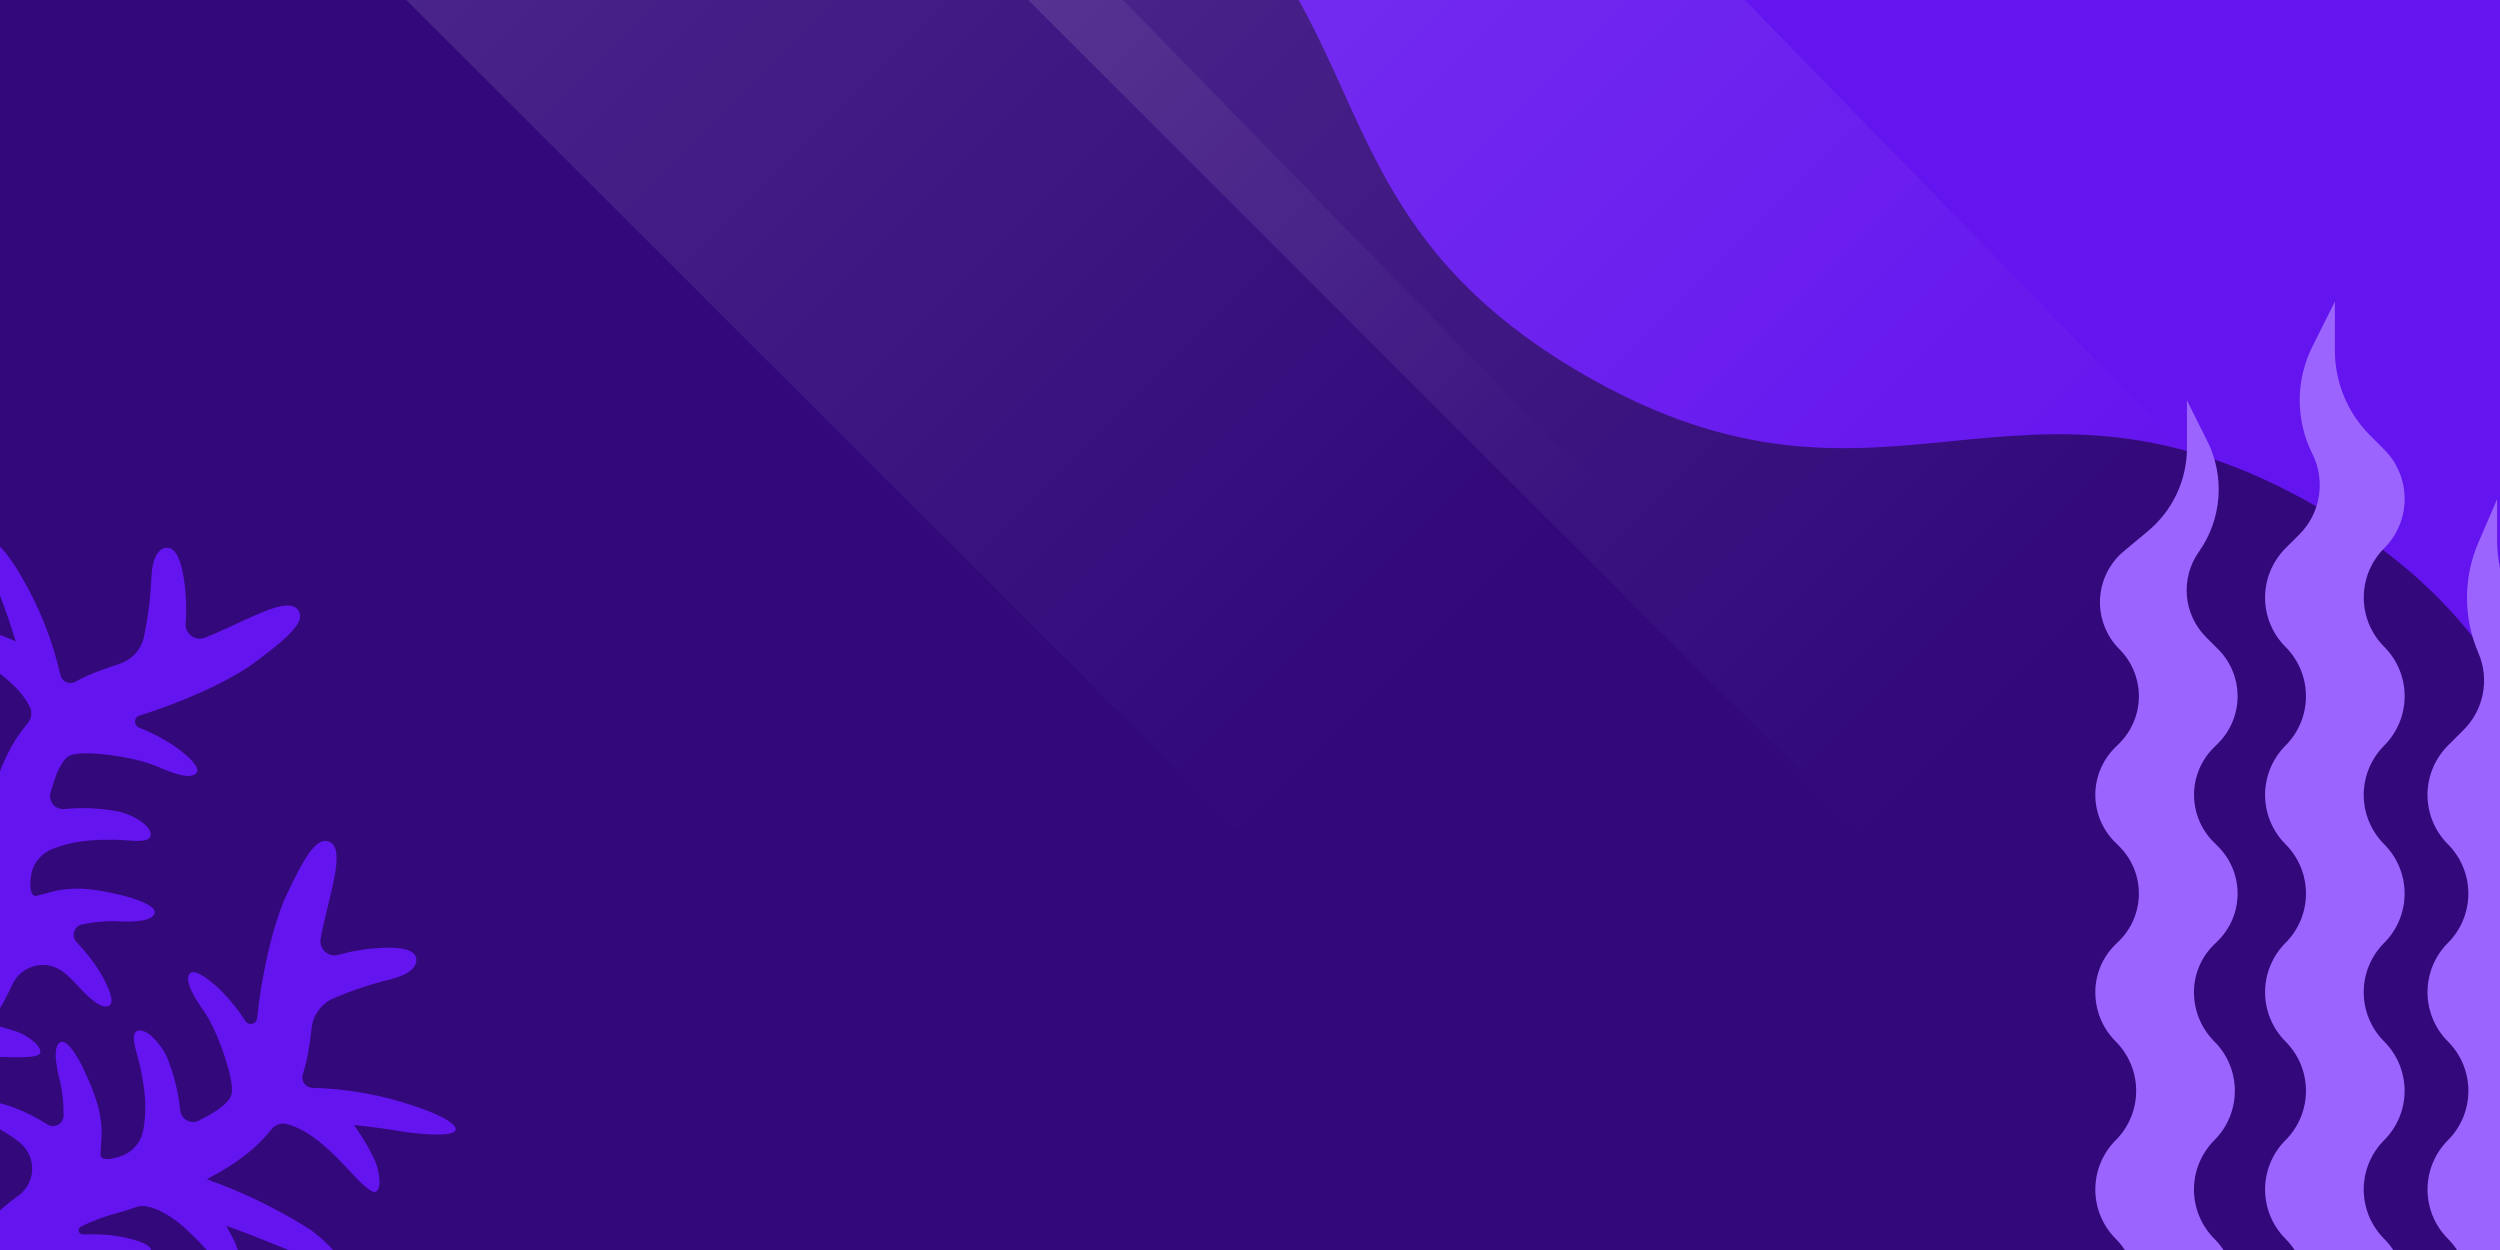 <svg fill="none" height="800" viewBox="0 0 1600 800" width="1600" xmlns="http://www.w3.org/2000/svg" xmlns:xlink="http://www.w3.org/1999/xlink"><filter id="a" color-interpolation-filters="sRGB" filterUnits="userSpaceOnUse" height="594" width="1039" x="216" y="-44"><feFlood flood-opacity="0" result="BackgroundImageFix"/><feBlend in="SourceGraphic" in2="BackgroundImageFix" mode="normal" result="shape"/><feGaussianBlur result="effect1_foregroundBlur_767_14541" stdDeviation="5"/></filter><filter id="b" color-interpolation-filters="sRGB" filterUnits="userSpaceOnUse" height="594" width="1039" x="614" y="-44"><feFlood flood-opacity="0" result="BackgroundImageFix"/><feBlend in="SourceGraphic" in2="BackgroundImageFix" mode="normal" result="shape"/><feGaussianBlur result="effect1_foregroundBlur_767_14541" stdDeviation="5"/></filter><linearGradient id="c"><stop offset="0" stop-color="#fff" stop-opacity=".6"/><stop offset="1" stop-color="#fff" stop-opacity="0"/></linearGradient><linearGradient id="d" gradientUnits="userSpaceOnUse" x1="226" x2="800" xlink:href="#c" y1="-34" y2="540.47"/><linearGradient id="e" gradientUnits="userSpaceOnUse" x1="624" x2="1198" xlink:href="#c" y1="-34" y2="540.47"/><clipPath id="f"><path d="m0 0h1600v800h-1600z"/></clipPath><g clip-path="url(#f)"><path d="m0 0h1600v800h-1600z" fill="#fff"/><path d="m0 0h1600v800h-1600z" fill="#6414ee"/><path d="m234.248-210.256c-194.732-112.429-114.293-252.315-309.025-364.744l-572.489 1275.021 3897.076 2249.979 572.49-1275.02c-194.73-112.43-275.66 27.18-470.39-85.25s-114.29-252.32-309.02-364.75c-194.74-112.43-275.66 27.18-470.4-85.25-194.73-112.43-114.29-252.314-309.02-364.743-194.73-112.428-275.66 27.177-470.39-85.252-194.73-112.428-114.29-252.315-309.03-364.743-194.73-112.429-275.65 27.176-470.39-85.253-194.729-112.428-114.29-252.315-309.022-364.743-194.732-112.429-275.658 27.176-470.39-85.252z" fill="#32087a"/><path d="m25.793 673.81c.834-5.573-10.803-12.222-15.226-13.613-3.634-1.155-8.143-2.611-13.129-3.857-.422-.102-.813-.305-1.139-.591-.327-.286-.579-.647-.736-1.052-.157-.405-.214-.841-.165-1.272.048-.432.2-.845.443-1.204 4.527-7.137 8.584-14.561 12.146-22.225 1.353-2.944 3.359-5.541 5.866-7.594s5.448-3.508 8.602-4.254 6.435-.764 9.597-.053c3.162.712 6.121 2.134 8.652 4.16 2.727 2.172 5.283 4.551 7.644 7.117 7.271 8.127 16.225 16.82 21.316 14.419s-2.49-16.547-6.207-22.506c-4.146-6.478-8.906-12.54-14.216-18.103-.916-.884-1.566-2.007-1.876-3.241s-.269-2.53.12-3.742c.389-1.211 1.109-2.289 2.08-3.111.97-.823 2.152-1.357 3.41-1.541 6.795-1.405 13.722-2.076 20.661-2 10.875.698 23.227.361 25.232-4.785 2.005-5.145-13.423-9.97-20.221-11.61-15.41-3.673-29.995-6.761-46.909-2.023 0 0-4.689 1.372-8.277 2.181-5.353 1.255-4.342-11.301-2.824-16.312 1.072-3.303 2.915-6.302 5.377-8.749 2.462-2.447 5.472-4.272 8.78-5.324 15.812-6.252 32.772-5.41 38.502-5.474 9.614.084 21.971 2.778 23.072-2.649 1.101-5.427-9.358-12.65-19.749-15.266-11.673-2.33-23.624-2.924-35.469-1.763-1.342.138-2.698-.055-3.948-.564-1.25-.508-2.357-1.316-3.222-2.352-.865-1.037-1.463-2.269-1.74-3.59s-.226-2.69.149-3.986c2.922-10.776 6.718-20.959 12.441-23.761 7.73-3.793 41.382.656 55.408 6.92 9.998 4.429 21.72 8.649 25.379 4.382s-9.089-14.045-14.902-17.955c-6.86-4.492-14.165-8.263-21.799-11.254-.773-.314-1.43-.86-1.882-1.562-.452-.702-.675-1.526-.641-2.359.034-.834.325-1.637.833-2.298.508-.662 1.208-1.151 2.004-1.4 22.68-6.946 55.91-20.659 74.111-34.238 19.899-14.892 32.879-25.604 27.507-33.273-5.39-7.697-22.621.92-43.529 10.575-5.475 2.504-10.593 4.925-15.89 6.971-1.44.619-3.017.852-4.575.678s-3.045-.75-4.314-1.672c-1.269-.921-2.278-2.156-2.927-3.583-.648-1.428-.916-3-.775-4.562.762-10.128.272-20.312-1.46-30.321-1.529-9.362-4.724-18.016-10.37-18.01-5.646.005-9.477 6.637-10.051 18.097-.541 13.187-2.179 26.305-4.896 39.219-.931 3.99-2.889 7.665-5.68 10.663-2.791 2.997-6.317 5.212-10.23 6.425-4.817 1.545-9.838 3.274-15.06 5.309-4.42 1.733-8.72 3.759-12.871 6.063-.906.495-1.915.768-2.947.799s-2.056-.181-2.99-.62c-.934-.438-1.752-1.091-2.388-1.904-.635-.814-1.07-1.766-1.269-2.779-4.932-21.635-13.092-42.405-24.206-61.612-3.765-6.799-15.173-25.164-20.21-22.925-5.037 2.239 3.871 29.255 6.012 34.448 2.664 6.947 6.349 17.252 9.826 28.742-7.839-3.614-15.998-6.486-24.372-8.579-4.35-1.11-17.799-2.041-20.164 3.065-1.694 3.514 13.714 12.344 18.754 15.506 10.655 6.672 28.509 17.986 35.286 32.943.55 1.658.652 3.432.295 5.142-.357 1.71-1.159 3.295-2.326 4.594-11.024 13.208-16.945 26.583-22.969 46.515-12.636-21.159-27.602-40.837-44.618-58.664-4.168-3.815-19.549-16.82-23.777-13.069-4.228 3.751 11.057 25.22 14.18 29.975 5.913 9.036 14.338 21.717 22.587 35.394-4.127-1.266-8.227-2.552-11.476-3.395-4.35-1.11-17.819-2.069-20.164 3.065-1.694 3.514 13.742 12.324 18.734 15.479 10.655 6.671 29.295 17.684 35.306 32.97.853 2.478.993 5.144.405 7.697-.633 5.681-.697 4.937-1.104 11-.495 8.279-1.816 16.487-3.945 24.503-.147.581-.49 1.094-.97 1.454-.48.359-1.069.543-1.669.52s-1.173-.251-1.625-.646c-.452-.395-.755-.933-.858-1.524-1.041-5.973-2.408-11.885-4.094-17.709-1.796-5.352-8.966-24.191-14.539-23.073-5.573 1.119-2.593 27.381-2.178 33.076s.94 12.436 1.404 19.801c.041.532-.085 1.063-.361 1.518-.276.456-.687.815-1.177 1.025-.49.21-1.033.261-1.554.147s-.993-.389-1.349-.785c-4.03-4.282-8.272-8.359-12.71-12.216-3.434-3.123-15.006-9.859-19.41-6.359-2.957 2.363 6.726 17.197 9.77 22.256 6.519 10.731 22.955 30.106 16.717 45.283-.89 2.308-2.04 4.508-3.426 6.557-10.16 12.187-14.908 13.891-15.306 14.211-3.313 2.729-5.471 6.61-6.043 10.865-.572 4.255.485 8.57 2.959 12.079l.762 1.088c2.867 3.488 7.001 5.694 11.493 6.134s8.974-.923 12.46-3.788c7.535-6.052 14.63-12.633 21.232-19.692 4.824-5.088 11.448-8.085 18.455-8.352 4.765-.137 9.204-.087 12.907-.02 5.981.176 23.688 1.077 24.224-2.665z" fill="#6414ee"/><path d="m-34.62 756.313c5.299-1.912 14.09 8.195 16.319 12.26 1.842 3.337 4.15 7.474 6.346 12.119.183.394.458.737.802 1.001.344.264.747.441 1.175.515.427.075.866.045 1.28-.088.413-.132.788-.362 1.093-.671 6.11-5.841 12.594-11.278 19.41-16.277 2.622-1.906 4.775-4.383 6.298-7.245s2.373-6.033 2.489-9.272-.509-6.462-1.824-9.423-3.288-5.584-5.768-7.669c-2.662-2.248-5.494-4.287-8.47-6.099-9.387-5.534-19.657-12.609-18.298-18.073 1.359-5.464 16.705-.808 23.273 1.667 7.159 2.794 14.031 6.272 20.522 10.387 1.045.724 2.273 1.141 3.543 1.203 1.27.063 2.533-.233 3.644-.852 1.111-.619 2.027-1.537 2.644-2.651.616-1.113.909-2.376.844-3.647.049-6.94-.647-13.865-2.078-20.656-2.809-10.529-4.892-22.71-.241-25.687s12.396 11.206 15.332 17.552c6.612 14.393 12.488 28.09 11.15 45.61 0 0-.428 4.869-.52 8.547-.184 5.496 11.925 2.038 16.541-.434 3.028-1.7 5.607-4.097 7.524-6.992 1.917-2.895 3.118-6.206 3.502-9.657 3.038-16.736-1.102-33.204-2.159-38.836-1.961-9.413-7.016-21.003-1.912-23.149 5.104-2.146 14.228 6.694 18.823 16.371 4.565 10.99 7.483 22.595 8.66 34.44.126 1.344.581 2.635 1.323 3.762.743 1.126 1.751 2.053 2.936 2.698s2.51.988 3.859 1.001 2.68-.307 3.877-.93c9.992-4.982 19.23-10.704 20.859-16.868 2.207-8.326-8.73-40.457-17.611-52.983-6.295-8.936-12.721-19.604-9.254-24.031 3.467-4.426 15.543 6.156 20.511 11.089 5.743 5.846 10.867 12.27 15.29 19.17.46.696 1.123 1.234 1.899 1.539s1.628.362 2.438.165c.811-.197 1.54-.641 2.09-1.269.549-.627.891-1.41.98-2.24 2.377-23.608 9.323-58.892 19.076-79.41 10.708-22.441 18.671-37.275 27.238-33.513 8.598 3.775 3.519 22.367-1.858 44.769-1.385 5.861-2.757 11.357-3.729 16.954-.324 1.534-.245 3.126.23 4.62.476 1.494 1.331 2.839 2.482 3.903s2.558 1.81 4.085 2.166c1.526.356 3.119.31 4.622-.135 9.778-2.737 19.856-4.256 30.005-4.524 9.475-.338 18.582 1.095 19.68 6.634s-4.654 10.598-15.774 13.412c-12.82 3.12-25.358 7.303-37.485 12.505-3.728 1.697-6.949 4.339-9.341 7.665-2.393 3.326-3.875 7.22-4.298 11.295-.573 5.028-1.287 10.292-2.262 15.813-.835 4.676-1.98 9.291-3.427 13.814-.308.986-.379 2.03-.208 3.048.171 1.017.58 1.981 1.192 2.811.613.83 1.412 1.504 2.334 1.967.922.464 1.94.703 2.972.7 22.169.587 44.122 4.511 65.12 11.639 7.4 2.357 27.631 9.939 26.42 15.319s-29.432 1.949-34.94.869c-7.33-1.248-18.151-2.839-30.093-3.992 5.075 6.978 9.484 14.416 13.172 22.218 1.938 4.048 5.479 17.055.936 20.378-3.113 2.351-14.778-11.026-18.863-15.348-8.621-9.14-23.201-24.428-39.185-28.138-1.733-.213-3.492.035-5.098.721-1.607.686-3.003 1.784-4.048 3.183-10.792 13.406-22.745 21.841-41.105 31.664 23.209 8.237 45.421 19.05 66.221 32.237 4.554 3.339 20.306 15.87 17.456 20.754-2.85 4.883-26.88-5.892-32.151-8.02-10.013-4.025-24.089-9.797-39.107-15.201 2.048 3.799 4.109 7.567 5.57 10.588 1.938 4.049 5.511 17.07.937 20.378-3.114 2.352-14.766-11.056-18.833-15.334-8.621-9.139-23.059-25.258-39.216-28.151-2.595-.35-5.237.036-7.624 1.115-5.445 1.736-4.702 1.653-10.566 3.243-8.018 2.111-15.806 5.019-23.246 8.681-.541.259-.978.695-1.236 1.237s-.323 1.155-.184 1.739c.14.583.475 1.101.951 1.467s1.062.557 1.662.542c6.058-.152 12.12.028 18.158.537 5.597.71 25.463 4.042 25.456 9.728s-26.331 7.921-31.994 8.632c-5.663.711-12.373 1.52-19.683 2.512-.529.064-1.025.292-1.418.652s-.664.834-.774 1.356c-.11.521-.055 1.064.159 1.552.214.488.575.897 1.033 1.17 4.984 3.111 9.809 6.471 14.457 10.066 3.733 2.754 12.596 12.781 10.026 17.788-1.737 3.364-18.17-3.219-23.723-5.212-11.793-4.285-33.995-16.6-47.652-7.501-2.089 1.326-4.02 2.886-5.757 4.648-9.96 12.359-10.702 17.35-10.939 17.804-2.027 3.785-5.409 6.664-9.468 8.06-4.059 1.397-8.495 1.208-12.418-.53l-1.215-.533c-3.979-2.127-6.949-5.748-8.258-10.068-1.309-4.319-.849-8.982 1.278-12.964 4.46-8.579 9.523-16.83 15.152-24.691 4.044-5.73 5.688-12.815 4.58-19.74-.797-4.701-1.714-9.044-2.503-12.663-1.341-5.831-5.685-23.02-2.121-24.282z" fill="#6414ee"/><g filter="url(#a)" opacity=".2"><path d="m685.576-34h-459.576l574.47 574h444.53z" fill="url(#d)"/></g><g filter="url(#b)" opacity=".2"><path d="m1083.58-34h-459.58l574.47 574h444.53z" fill="url(#e)"/></g><g fill="#9c64ff"><path d="m1525.86 477.169c-4.14 4.146-7.43 9.069-9.68 14.486-2.24 5.417-3.4 11.224-3.4 17.088s1.16 11.67 3.4 17.088c2.25 5.417 5.54 10.339 9.68 14.485 4.15 4.144 7.44 9.064 9.69 14.48 2.24 5.417 3.4 11.222 3.4 17.085s-1.16 11.669-3.4 17.085c-2.25 5.416-5.54 10.337-9.69 14.48-4.14 4.144-7.44 9.064-9.68 14.48-2.25 5.416-3.4 11.222-3.4 17.085 0 5.864 1.15 11.669 3.4 17.085 2.24 5.416 5.54 10.337 9.68 14.48 4.15 4.144 7.44 9.064 9.69 14.48 2.24 5.417 3.4 11.222 3.4 17.085s-1.16 11.669-3.4 17.085c-2.25 5.417-5.54 10.337-9.69 14.48-4.14 4.146-7.43 9.069-9.68 14.486-2.24 5.417-3.4 11.224-3.4 17.088s1.16 11.67 3.4 17.088c2.25 5.417 5.54 10.339 9.68 14.485 4.15 4.144 7.44 9.064 9.69 14.48 2.24 5.417 3.4 11.222 3.4 17.085s-1.16 11.669-3.4 17.085c-2.25 5.416-5.54 10.337-9.69 14.481-4.15 4.142-7.44 9.062-9.68 14.478-2.25 5.417-3.4 11.223-3.4 17.086h-63.13c-.01-5.863 1.15-11.671 3.39-17.088 2.25-5.417 5.54-10.337 9.69-14.476 4.15-4.144 7.44-9.065 9.69-14.481 2.24-5.416 3.4-11.222 3.4-17.085s-1.16-11.668-3.4-17.085c-2.25-5.416-5.54-10.336-9.69-14.48-4.14-4.146-7.43-9.068-9.68-14.485-2.24-5.418-3.4-11.224-3.4-17.088s1.16-11.671 3.4-17.088c2.25-5.417 5.54-10.34 9.68-14.486 4.15-4.143 7.44-9.063 9.69-14.48 2.24-5.416 3.4-11.222 3.4-17.085s-1.16-11.668-3.4-17.085c-2.25-5.416-5.54-10.336-9.69-14.48-4.14-4.143-7.44-9.064-9.68-14.48-2.25-5.416-3.4-11.221-3.4-17.085 0-5.863 1.15-11.669 3.4-17.085 2.24-5.416 5.54-10.336 9.68-14.48 4.15-4.143 7.44-9.064 9.69-14.48 2.24-5.416 3.4-11.222 3.4-17.085s-1.16-11.668-3.4-17.085c-2.25-5.416-5.54-10.336-9.69-14.48-4.14-4.146-7.43-9.068-9.68-14.485-2.24-5.418-3.4-11.224-3.4-17.088s1.16-11.671 3.4-17.088c2.25-5.417 5.54-10.34 9.68-14.486 4.15-4.146 7.44-9.068 9.68-14.485 2.25-5.418 3.4-11.224 3.4-17.088s-1.15-11.671-3.4-17.088c-2.24-5.417-5.53-10.34-9.68-14.486-4.14-4.143-7.44-9.064-9.68-14.48-2.25-5.416-3.4-11.222-3.4-17.085s1.15-11.668 3.4-17.085c2.24-5.416 5.54-10.336 9.68-14.48l8.83-8.822c6.63-6.619 11.01-15.159 12.51-24.407 1.51-9.248.06-18.736-4.13-27.117-5.34-10.672-8.13-22.445-8.13-34.382s2.79-23.71 8.13-34.383l14.39-28.781v31.314c0 20.376 8.1 39.917 22.51 54.324l9.06 9.074c4.15 4.143 7.44 9.064 9.68 14.48 2.25 5.416 3.4 11.222 3.4 17.085s-1.15 11.669-3.4 17.085c-2.24 5.416-5.53 10.337-9.68 14.48s-7.44 9.064-9.69 14.48c-2.24 5.416-3.4 11.222-3.4 17.085s1.16 11.669 3.4 17.085c2.25 5.416 5.54 10.337 9.69 14.48 4.14 4.146 7.43 9.068 9.68 14.486 2.24 5.417 3.4 11.224 3.4 17.087 0 5.864-1.16 11.671-3.4 17.088-2.25 5.418-5.54 10.34-9.68 14.486z"/><path d="m1416.61 604.925c-3.96 3.946-7.1 8.635-9.24 13.799s-3.24 10.7-3.24 16.29c0 5.864 1.15 11.67 3.4 17.086 2.24 5.417 5.53 10.337 9.68 14.479 4.15 4.144 7.44 9.064 9.69 14.48 2.24 5.416 3.4 11.222 3.4 17.085s-1.16 11.669-3.4 17.085c-2.25 5.416-5.54 10.337-9.69 14.48-4.14 4.146-7.43 9.068-9.68 14.486-2.24 5.417-3.4 11.224-3.4 17.088s1.16 11.67 3.4 17.087c2.25 5.418 5.54 10.34 9.68 14.486 4.15 4.144 7.44 9.064 9.69 14.48 2.24 5.416 3.4 11.222 3.4 17.085s-1.16 11.669-3.4 17.085c-2.25 5.416-5.54 10.337-9.69 14.48-4.15 4.142-7.44 9.063-9.68 14.479-2.25 5.417-3.4 11.223-3.4 17.086h-63.13c0-5.864 1.15-11.671 3.39-17.088 2.25-5.417 5.54-10.337 9.69-14.477 8.37-8.374 13.07-19.728 13.07-31.565s-4.7-23.19-13.07-31.565c-4.14-4.146-7.43-9.068-9.68-14.486-2.24-5.417-3.4-11.223-3.4-17.087s1.16-11.671 3.4-17.088c2.25-5.418 5.54-10.34 9.68-14.486 8.37-8.374 13.07-19.728 13.07-31.565s-4.7-23.19-13.07-31.565c-4.15-4.14-7.44-9.06-9.69-14.477-2.24-5.417-3.39-11.224-3.39-17.088 0-5.588 1.1-11.123 3.23-16.286 2.14-5.164 5.28-9.854 9.23-13.803l2.97-2.952c7.98-7.984 12.45-18.806 12.45-30.089s-4.47-22.105-12.45-30.089l-2.97-2.969c-3.95-3.951-7.08-8.642-9.22-13.805-2.14-5.162-3.24-10.696-3.24-16.284s1.1-11.121 3.24-16.284 5.27-9.854 9.22-13.805l2.97-2.952c7.97-7.989 12.45-18.813 12.45-30.097 0-11.285-4.48-22.108-12.45-30.098-4.19-4.187-7.45-9.203-9.59-14.726-2.14-5.524-3.1-11.433-2.82-17.349s1.79-11.709 4.43-17.007c2.65-5.299 6.37-9.986 10.93-13.763l15.1-12.562c7.86-6.488 14.19-14.631 18.54-23.848 4.35-9.216 6.61-19.279 6.62-29.47v-30.593l13.03 26.064c5.59 11.207 8.05 23.721 7.1 36.211-.95 12.489-5.27 24.488-12.5 34.718-5.8 8.196-8.51 18.177-7.66 28.178.85 10.002 5.21 19.382 12.3 26.482l7.69 7.665c7.98 7.983 12.46 18.809 12.46 30.098 0 11.288-4.48 22.114-12.46 30.097l-2.96 2.952c-3.95 3.951-7.08 8.642-9.22 13.805s-3.24 10.696-3.24 16.284 1.1 11.122 3.24 16.284c2.14 5.163 5.27 9.854 9.22 13.805l2.96 2.969c3.95 3.951 7.08 8.642 9.22 13.805 2.14 5.162 3.24 10.696 3.24 16.284s-1.1 11.122-3.24 16.284c-2.14 5.163-5.27 9.854-9.22 13.805z"/><path d="m1629.82 729.708c-8.37 8.378-13.07 19.734-13.07 31.574s4.7 23.196 13.07 31.573c4.15 4.144 7.44 9.064 9.68 14.48 2.25 5.417 3.4 11.222 3.4 17.085s-1.15 11.669-3.4 17.085c-2.24 5.416-5.53 10.337-9.68 14.48s-7.44 9.064-9.68 14.481c-2.24 5.416-3.39 11.222-3.39 17.084h-63.14c-.01-5.863 1.15-11.669 3.39-17.086 2.25-5.416 5.54-10.336 9.69-14.479s7.44-9.064 9.68-14.48c2.25-5.416 3.4-11.222 3.4-17.085s-1.15-11.668-3.4-17.085c-2.24-5.416-5.53-10.336-9.68-14.48-4.15-4.146-7.44-9.068-9.68-14.485-2.25-5.418-3.4-11.224-3.4-17.088s1.15-11.671 3.4-17.088c2.24-5.417 5.53-10.34 9.68-14.486 4.15-4.143 7.44-9.063 9.68-14.48 2.25-5.416 3.4-11.222 3.4-17.085s-1.15-11.668-3.4-17.085c-2.24-5.416-5.53-10.336-9.68-14.48-4.15-4.142-7.44-9.062-9.69-14.479-2.24-5.416-3.4-11.222-3.39-17.086-.01-5.862 1.14-11.668 3.38-17.085s5.53-10.337 9.68-14.48c8.37-8.375 13.07-19.728 13.07-31.565s-4.7-23.19-13.07-31.565c-4.15-4.146-7.44-9.068-9.68-14.486-2.24-5.417-3.4-11.223-3.4-17.087s1.16-11.671 3.4-17.088c2.24-5.418 5.53-10.34 9.68-14.486l10.06-10.063c6.33-6.318 10.61-14.391 12.29-23.171 1.68-8.781.69-17.865-2.86-26.072-4.81-11.151-7.3-23.168-7.3-35.313 0-12.146 2.49-24.163 7.3-35.314l12.01-27.825v26.215c0 23.638 9.39 46.309 26.1 63.029l5.46 5.451c4.15 4.146 7.44 9.069 9.68 14.486 2.25 5.417 3.4 11.224 3.4 17.088s-1.15 11.67-3.4 17.088c-2.24 5.417-5.53 10.339-9.68 14.485-8.36 8.378-13.06 19.733-13.06 31.573s4.7 23.196 13.06 31.574c4.15 4.143 7.44 9.064 9.69 14.48 2.24 5.416 3.4 11.222 3.4 17.085s-1.16 11.669-3.4 17.085c-2.25 5.416-5.54 10.337-9.69 14.48-8.36 8.375-13.06 19.728-13.06 31.565s4.7 23.191 13.06 31.565c4.15 4.144 7.44 9.064 9.69 14.48 2.24 5.416 3.4 11.222 3.4 17.085s-1.16 11.669-3.4 17.085c-2.25 5.416-5.54 10.337-9.69 14.48z"/></g></g></svg>
